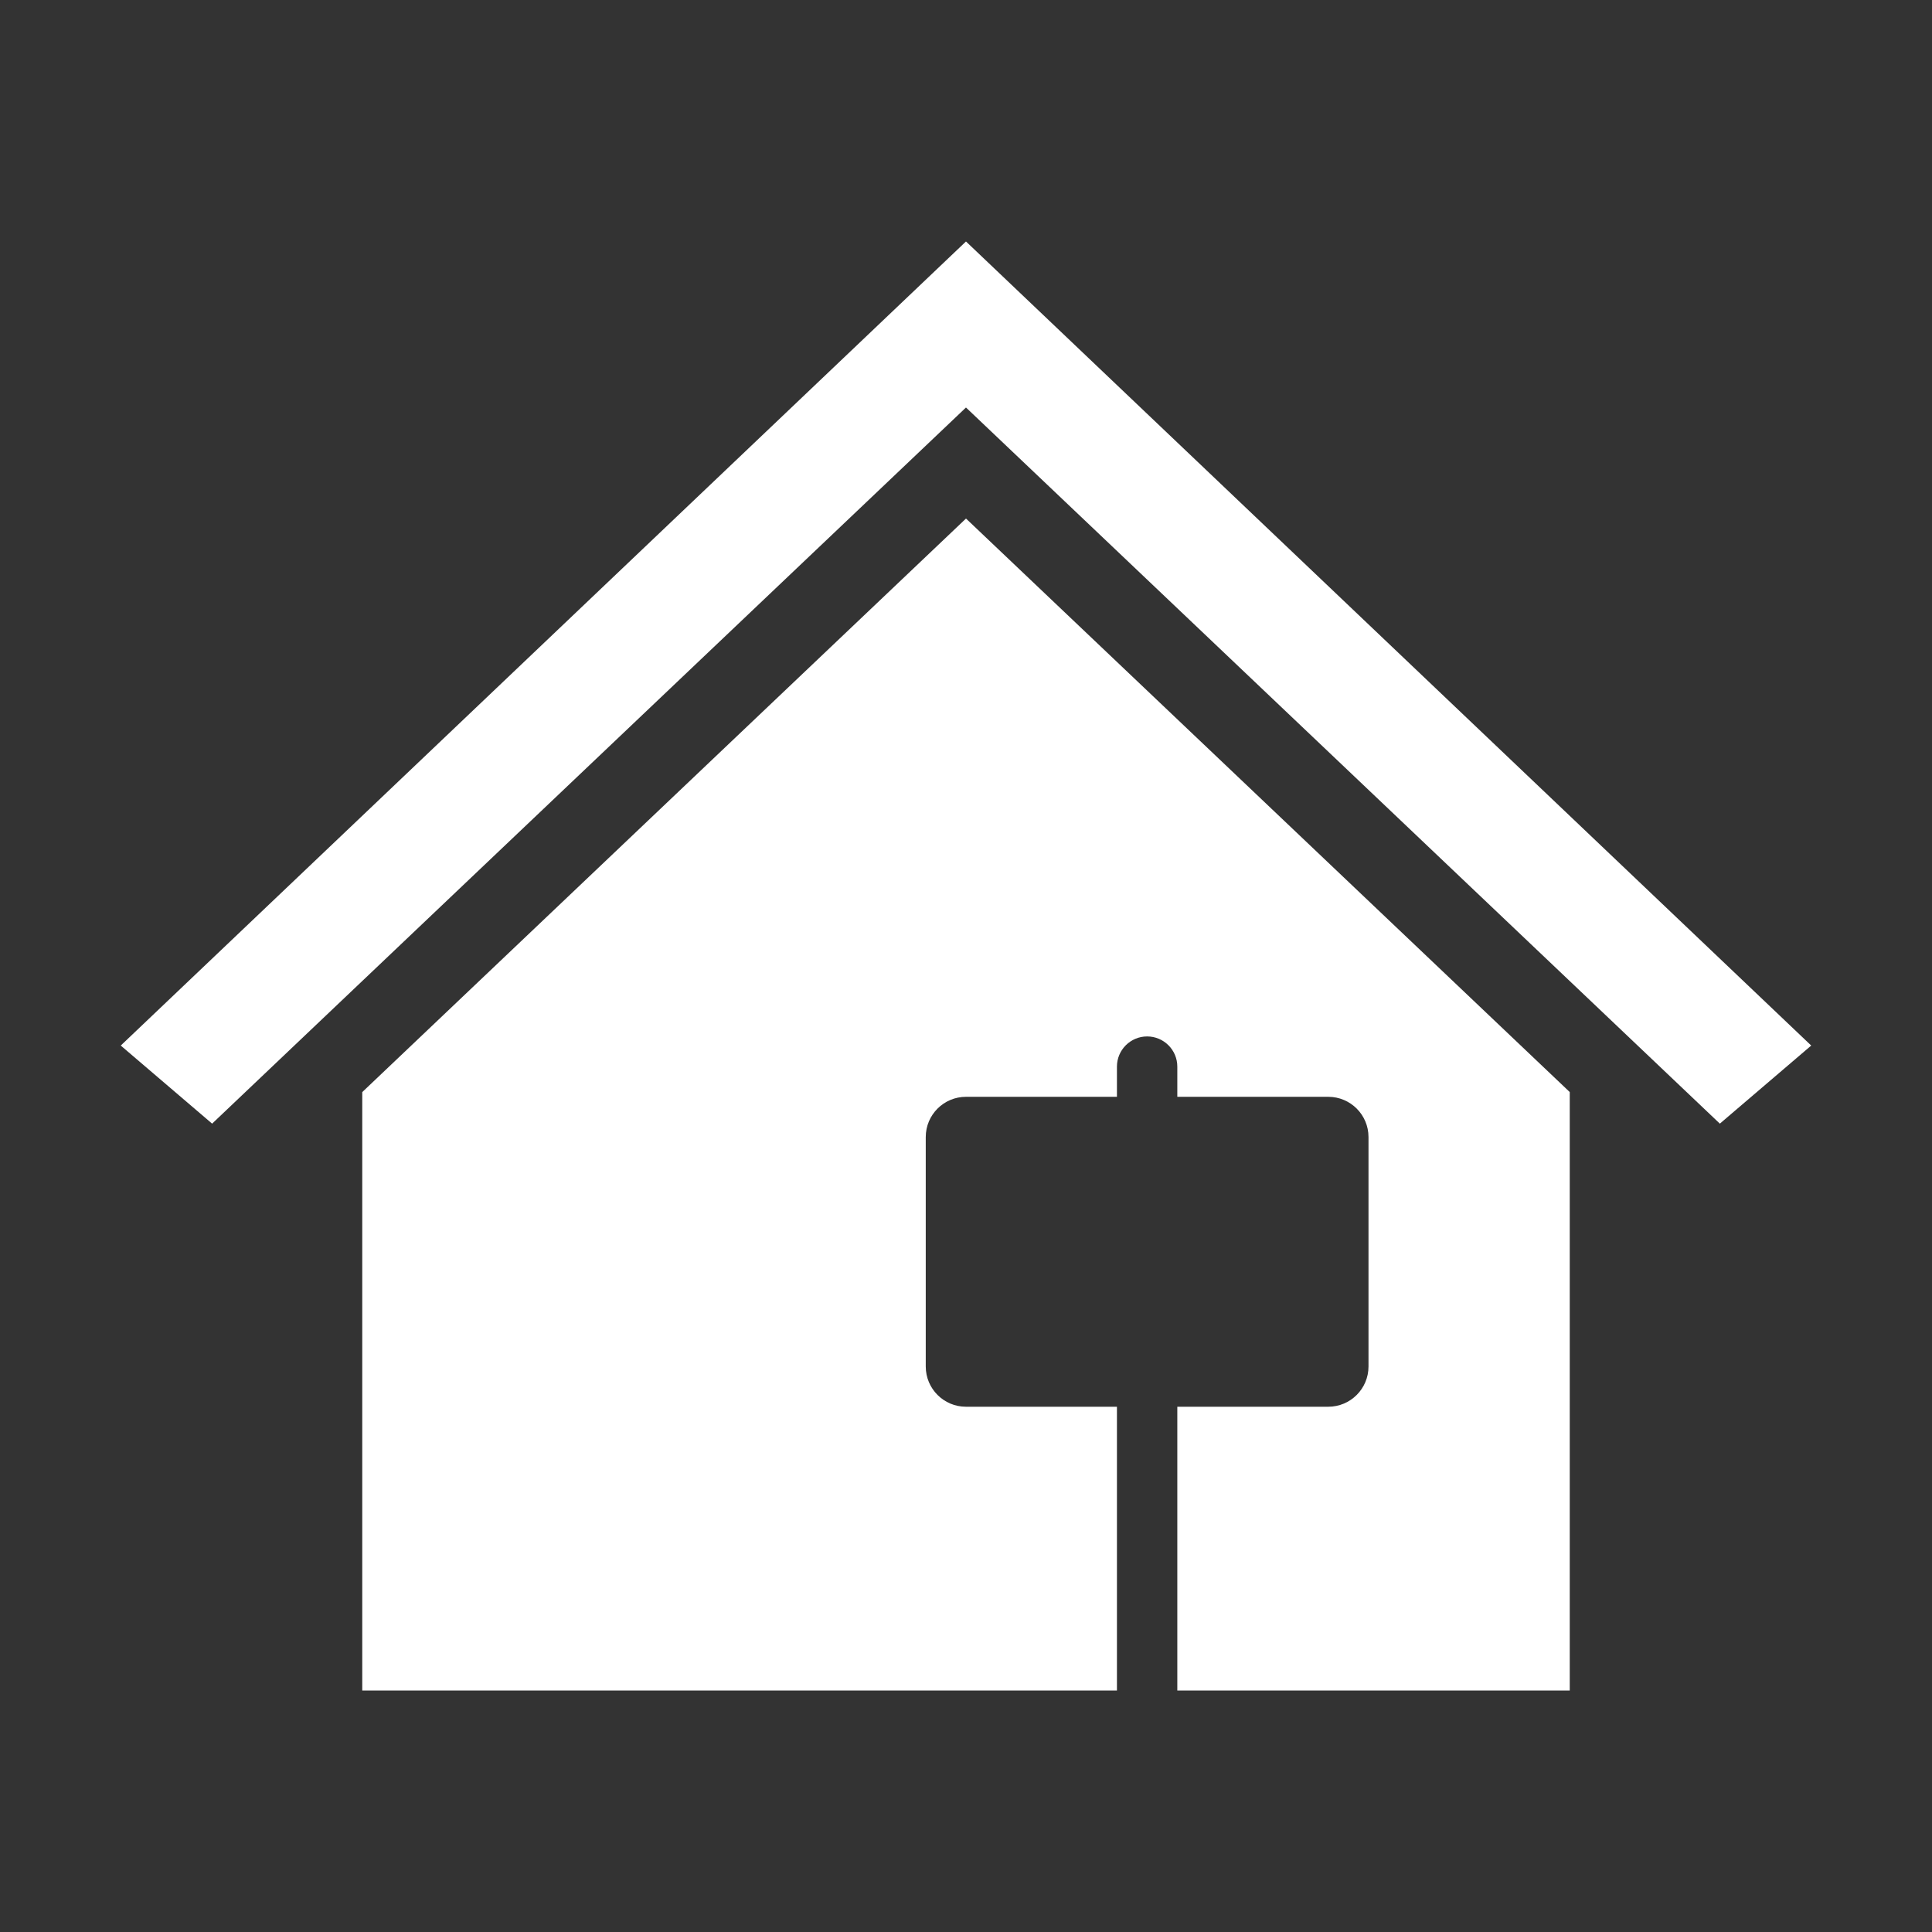 <svg width="96" height="96" xmlns="http://www.w3.org/2000/svg" xmlns:xlink="http://www.w3.org/1999/xlink" xml:space="preserve" overflow="hidden"><rect width="100%" height="100%" fill="#333333" stroke="none"/><g transform="translate(-419 -534)"><path fill="#FFFFFF" d="M467 546 466.998 546 425 585.953 429.54 589.833 466.998 554.25 467 554.25 504.458 589.833 508.998 585.953 467 546Z"/><path fill="#FFFFFF" d="M467 559.766 437 588.266 437 618 474.5 618 474.5 603.9 467 603.9C465.895 603.9 465 603.005 465 601.9L465 590.5C465 589.395 465.895 588.5 467 588.5L474.5 588.5 474.5 587C474.5 586.172 475.172 585.5 476 585.5 476.828 585.5 477.5 586.172 477.5 587L477.5 588.5 485 588.5C486.105 588.5 487 589.395 487 590.5L487 601.9C487 603.005 486.105 603.9 485 603.9L477.5 603.9 477.5 618 497 618 497 588.264Z"/></g></svg>